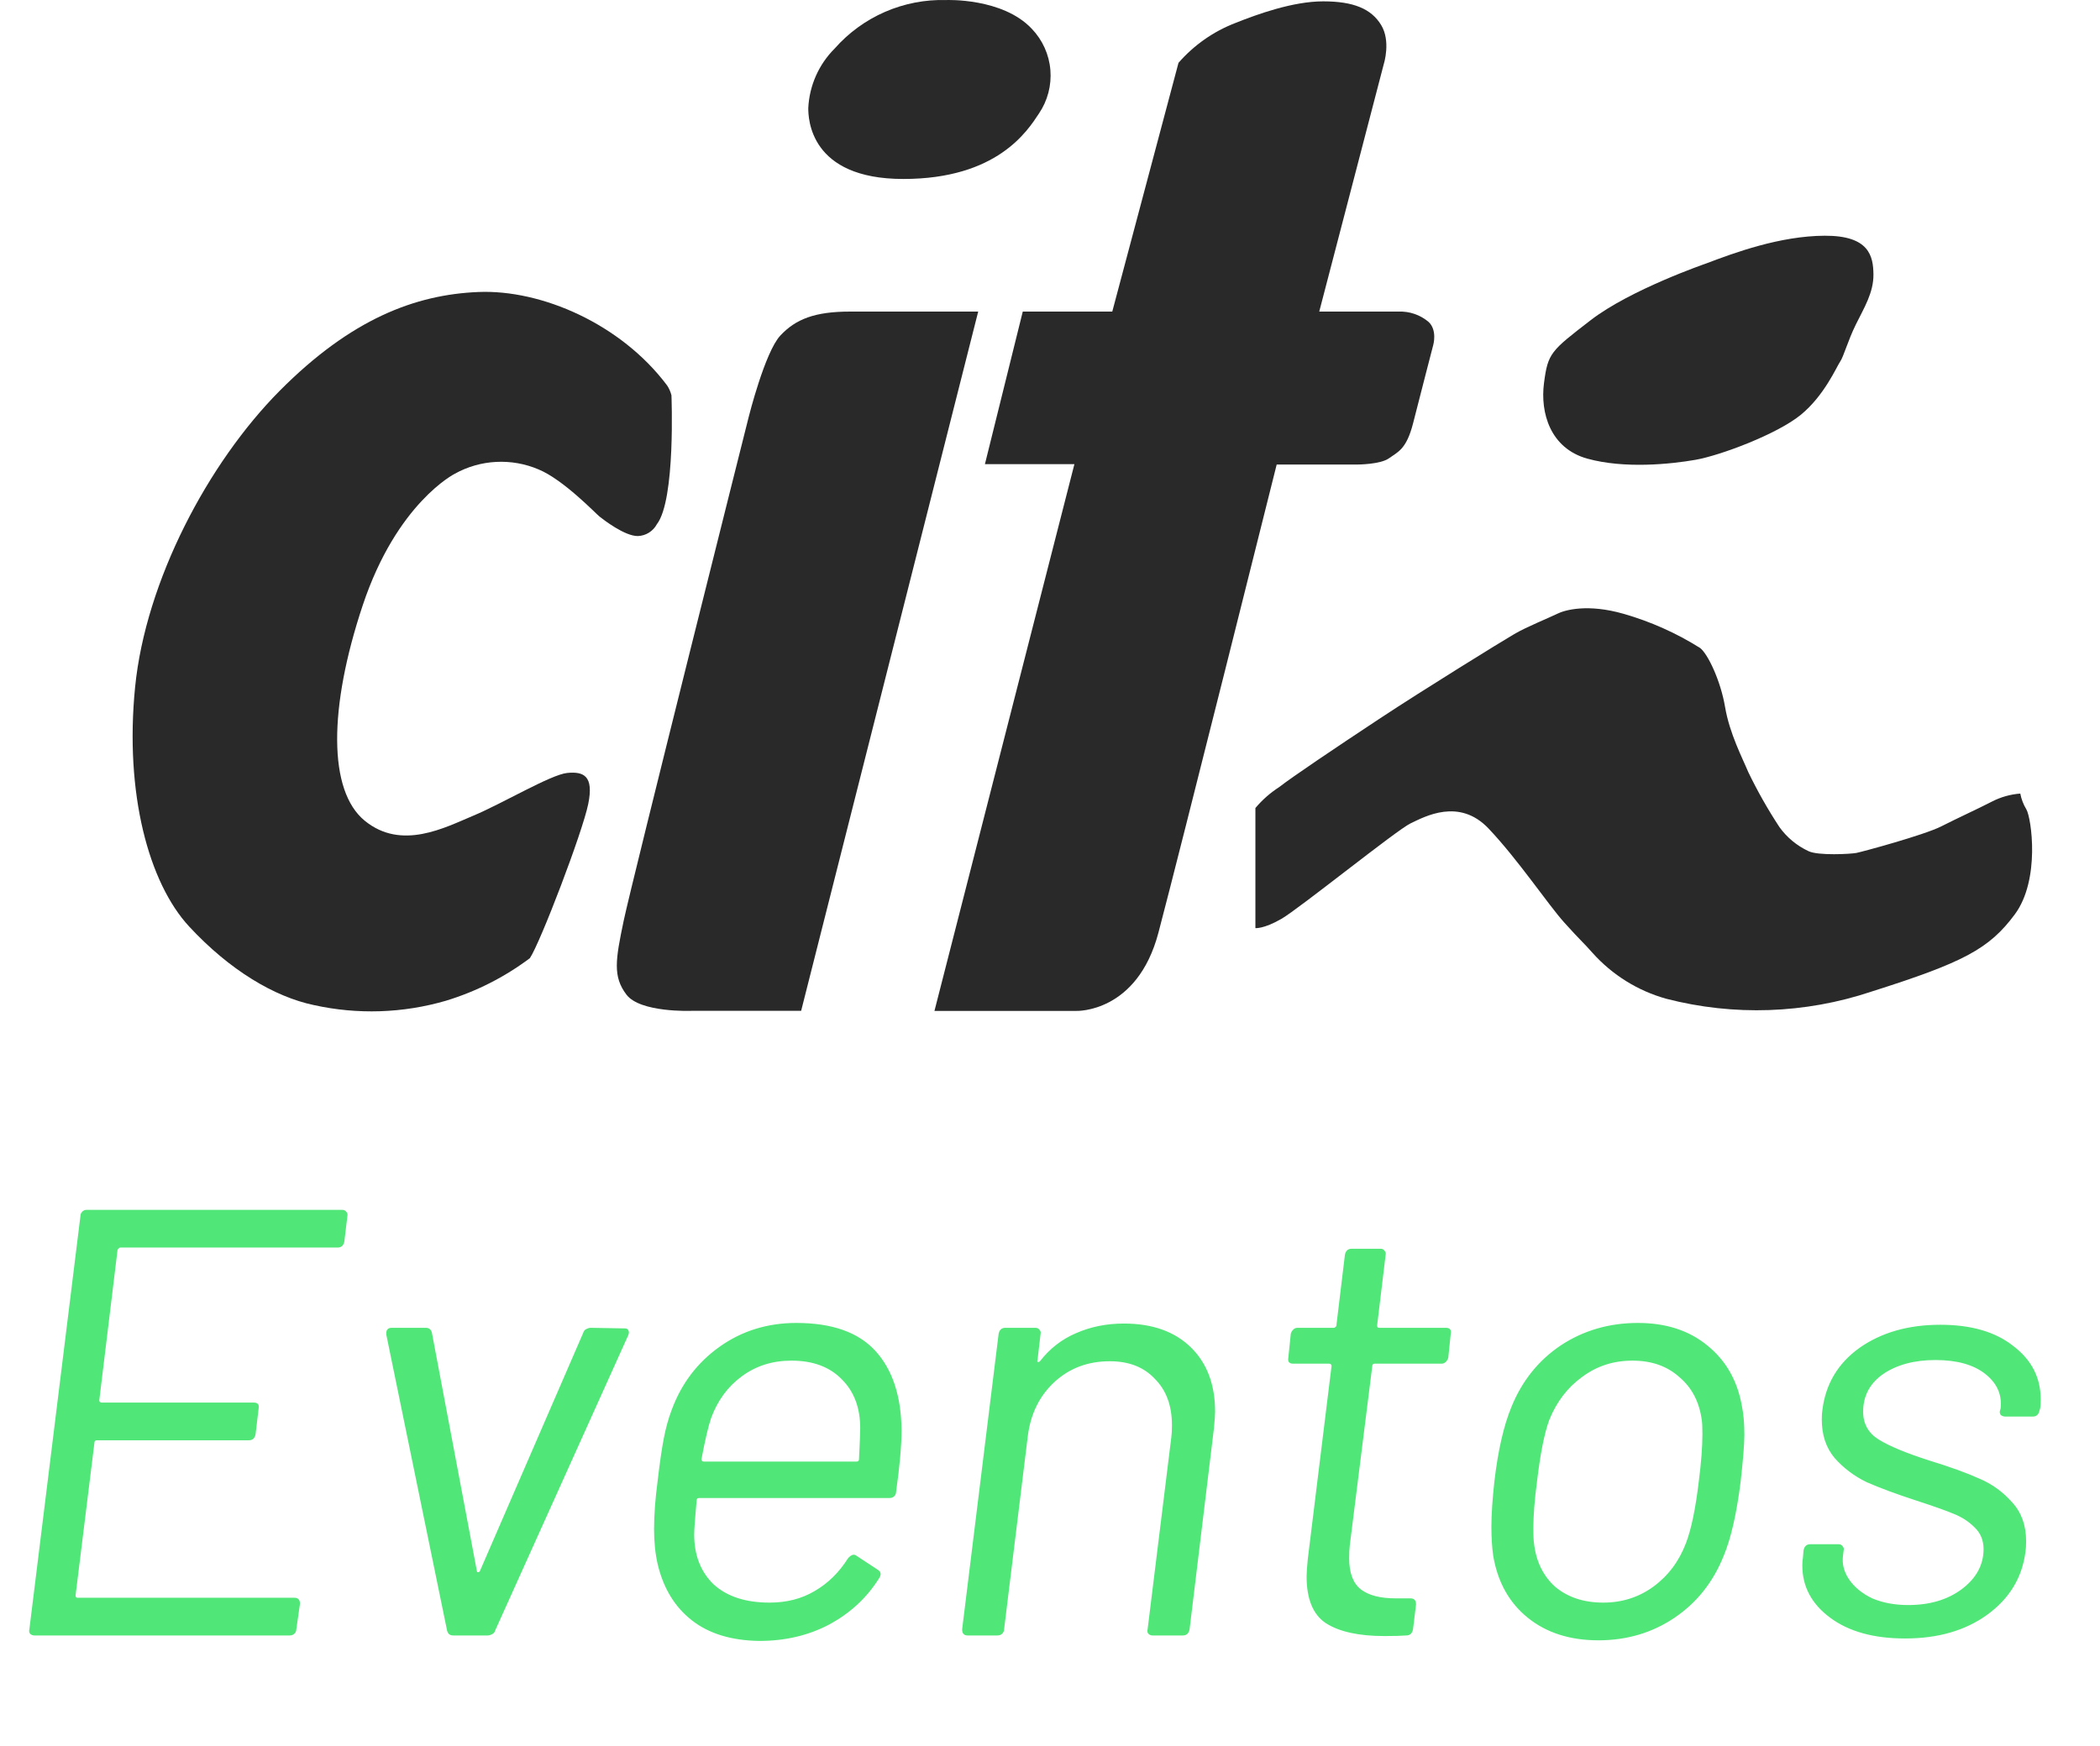 <svg width="95" height="79" viewBox="0 0 95 79" fill="none" xmlns="http://www.w3.org/2000/svg">
<g clip-path="url(#clip0)">
<path d="M29.715 23.72C29.631 23.876 29.508 24.007 29.358 24.101C29.208 24.195 29.036 24.248 28.859 24.255C28.261 24.264 27.289 23.506 27.12 23.372C26.951 23.238 25.488 21.704 24.364 21.24C23.759 20.982 23.103 20.866 22.446 20.9C21.789 20.933 21.149 21.117 20.574 21.436C20.574 21.436 17.955 22.75 16.409 27.388C14.863 32.026 14.839 35.783 16.504 37.139C18.169 38.494 20.119 37.448 21.427 36.901C22.735 36.353 24.923 35.046 25.66 34.974C26.397 34.903 26.873 35.093 26.611 36.377C26.35 37.661 24.447 42.641 23.971 43.354C22.827 44.213 21.541 44.865 20.172 45.281C18.229 45.847 16.174 45.915 14.197 45.477C12.413 45.102 10.392 43.901 8.561 41.927C6.729 39.953 5.635 35.903 6.111 31.097C6.587 26.291 9.417 20.942 12.651 17.684C15.886 14.426 18.787 13.331 21.641 13.212C24.495 13.094 28.092 14.657 30.179 17.44C30.269 17.576 30.335 17.727 30.375 17.885C30.375 17.885 30.571 22.62 29.715 23.72Z" fill="#292929"/>
<path d="M44.252 14.098L36.242 45.738H31.266C31.266 45.738 28.965 45.827 28.341 45.007C27.717 44.186 27.842 43.437 28.216 41.653C28.591 39.869 33.871 18.861 33.871 18.861C33.871 18.861 34.602 15.936 35.298 15.186C35.995 14.437 36.868 14.098 38.456 14.098H44.252Z" fill="#292929"/>
<path d="M42.807 0.002C42.807 0.002 45.358 -0.105 46.678 1.304C47.162 1.81 47.459 2.466 47.517 3.164C47.575 3.862 47.392 4.559 46.999 5.138C46.482 5.923 45.108 8.098 40.863 8.098C36.618 8.098 36.565 5.352 36.565 4.888C36.614 3.873 37.04 2.912 37.76 2.195C38.389 1.481 39.167 0.915 40.039 0.536C40.912 0.157 41.857 -0.025 42.807 0.002Z" fill="#292929"/>
<path d="M50.317 14.098H46.268L44.556 21.002H48.604L42.273 45.741H48.694C48.694 45.741 51.441 45.845 52.404 42.206C53.367 38.567 57.755 21.019 57.755 21.019H61.394C61.394 21.019 62.446 21.019 62.838 20.734C63.231 20.449 63.623 20.342 63.927 19.146C64.23 17.951 64.836 15.615 64.836 15.615C64.836 15.615 65.033 14.937 64.622 14.562C64.244 14.245 63.761 14.079 63.267 14.098H59.68L62.605 2.879C62.605 2.879 62.926 1.863 62.48 1.131C62.034 0.399 61.232 0.061 59.859 0.061C58.486 0.061 56.863 0.649 55.882 1.042C54.892 1.424 54.01 2.042 53.313 2.843L50.317 14.098Z" fill="#292929"/>
<path d="M56.792 36.561V41.994C56.792 41.994 57.16 42.041 57.969 41.576C58.778 41.11 63.189 37.548 63.819 37.251C64.45 36.953 66.007 36.085 67.339 37.488C68.671 38.891 70.027 40.922 70.764 41.742C71.502 42.563 71.608 42.622 72.049 43.122C72.939 44.115 74.094 44.833 75.378 45.191C78.436 45.982 81.657 45.87 84.653 44.87C88.815 43.55 89.981 42.943 91.145 41.374C92.31 39.804 91.895 37.001 91.668 36.62C91.535 36.401 91.442 36.159 91.394 35.907C90.951 35.94 90.518 36.062 90.122 36.264C89.48 36.596 88.588 37.001 87.815 37.393C87.042 37.785 84.224 38.547 83.974 38.594C83.724 38.642 82.25 38.725 81.81 38.511C81.289 38.267 80.839 37.895 80.502 37.429C79.976 36.629 79.503 35.794 79.087 34.932C78.837 34.326 78.243 33.196 78.04 31.995C77.838 30.794 77.255 29.581 76.91 29.32C75.835 28.644 74.67 28.124 73.45 27.774C71.833 27.31 70.798 27.595 70.442 27.774C70.085 27.952 69.074 28.356 68.504 28.689C67.933 29.022 64.425 31.186 62.391 32.53C60.358 33.874 58.467 35.146 57.873 35.61C57.467 35.871 57.102 36.192 56.792 36.561Z" fill="#292929"/>
<path d="M77.179 11.923C77.179 11.923 73.754 13.101 71.953 14.492C70.151 15.883 70.026 15.972 69.848 17.328C69.67 18.683 70.133 20.288 71.81 20.753C73.487 21.217 75.574 21.002 76.697 20.806C77.821 20.61 80.389 19.647 81.46 18.773C82.531 17.899 83.083 16.597 83.243 16.365C83.404 16.133 83.592 15.419 83.957 14.679C84.322 13.939 84.758 13.244 84.751 12.423C84.743 11.602 84.572 10.657 82.548 10.666C80.523 10.675 78.46 11.436 77.179 11.923Z" fill="#292929"/>
<path d="M15.578 56.173C15.542 56.357 15.441 56.448 15.276 56.448H5.455C5.399 56.448 5.354 56.485 5.317 56.558L4.492 63.353C4.492 63.427 4.528 63.463 4.602 63.463H11.479C11.663 63.463 11.736 63.555 11.699 63.739L11.562 64.894C11.525 65.077 11.424 65.169 11.259 65.169H4.382C4.308 65.169 4.272 65.206 4.272 65.279L3.419 72.184C3.419 72.258 3.446 72.294 3.501 72.294H13.322C13.488 72.294 13.57 72.386 13.57 72.569L13.405 73.725C13.405 73.798 13.377 73.862 13.322 73.917C13.268 73.972 13.194 74 13.102 74H1.548C1.475 74 1.41 73.972 1.355 73.917C1.319 73.862 1.31 73.798 1.328 73.725L3.639 55.018C3.639 54.944 3.666 54.88 3.721 54.825C3.776 54.77 3.841 54.743 3.914 54.743H15.468C15.56 54.743 15.624 54.77 15.661 54.825C15.716 54.88 15.734 54.944 15.716 55.018L15.578 56.173ZM20.5 74C20.354 74 20.262 73.927 20.225 73.78L17.474 60.382V60.327C17.474 60.162 17.557 60.08 17.722 60.08H19.262C19.409 60.08 19.501 60.153 19.538 60.3L21.573 71.084C21.573 71.121 21.592 71.139 21.628 71.139C21.665 71.139 21.692 71.121 21.711 71.084L26.387 60.3C26.406 60.226 26.452 60.171 26.525 60.135C26.598 60.098 26.663 60.08 26.718 60.08L28.258 60.107C28.35 60.107 28.405 60.135 28.423 60.19C28.46 60.245 28.46 60.318 28.423 60.41L22.398 73.78C22.38 73.853 22.334 73.908 22.261 73.945C22.188 73.981 22.123 74 22.068 74H20.5ZM40.785 64.701C40.785 65.398 40.702 66.334 40.537 67.507C40.537 67.581 40.51 67.645 40.455 67.7C40.4 67.755 40.326 67.782 40.234 67.782H31.624C31.55 67.782 31.514 67.819 31.514 67.893C31.44 68.7 31.404 69.213 31.404 69.433C31.404 70.368 31.697 71.121 32.284 71.689C32.889 72.239 33.733 72.514 34.815 72.514C35.585 72.514 36.264 72.34 36.851 71.992C37.456 71.643 37.96 71.148 38.364 70.506C38.511 70.341 38.639 70.304 38.749 70.396L39.712 71.029C39.858 71.121 39.877 71.249 39.767 71.414C39.217 72.294 38.465 72.991 37.511 73.505C36.576 74 35.521 74.248 34.347 74.248C33.082 74.229 32.064 73.917 31.294 73.312C30.523 72.707 30.01 71.863 29.753 70.781C29.643 70.304 29.588 69.772 29.588 69.186C29.588 68.544 29.643 67.81 29.753 66.985C29.845 66.196 29.936 65.563 30.028 65.087C30.12 64.61 30.239 64.179 30.386 63.794C30.826 62.601 31.55 61.648 32.559 60.932C33.568 60.217 34.723 59.86 36.025 59.86C37.639 59.86 38.831 60.281 39.602 61.125C40.372 61.969 40.766 63.161 40.785 64.701ZM35.805 61.565C34.943 61.565 34.191 61.804 33.55 62.281C32.926 62.739 32.467 63.362 32.174 64.151C32.046 64.518 31.899 65.141 31.734 66.022C31.734 66.095 31.77 66.132 31.844 66.132H38.749C38.822 66.132 38.859 66.095 38.859 66.022C38.896 65.288 38.914 64.821 38.914 64.619C38.914 63.702 38.639 62.968 38.089 62.418C37.538 61.849 36.777 61.565 35.805 61.565ZM50.843 59.887C52.126 59.887 53.135 60.245 53.869 60.96C54.602 61.675 54.969 62.647 54.969 63.876C54.969 64.023 54.951 64.28 54.914 64.646L53.814 73.725C53.777 73.908 53.676 74 53.511 74H52.136C52.062 74 51.998 73.972 51.943 73.917C51.906 73.862 51.897 73.798 51.915 73.725L52.988 65.031C53.007 64.903 53.016 64.72 53.016 64.481C53.016 63.601 52.759 62.904 52.245 62.391C51.75 61.859 51.072 61.593 50.21 61.593C49.219 61.593 48.385 61.904 47.706 62.528C47.028 63.152 46.624 63.968 46.496 64.977L45.423 73.725C45.423 73.798 45.395 73.862 45.34 73.917C45.285 73.972 45.212 74 45.12 74H43.772C43.607 74 43.525 73.908 43.525 73.725L45.175 60.355C45.212 60.171 45.313 60.08 45.478 60.08H46.826C46.918 60.08 46.982 60.107 47.019 60.162C47.074 60.217 47.092 60.281 47.074 60.355L46.936 61.538C46.918 61.574 46.918 61.602 46.936 61.62C46.973 61.639 47.009 61.629 47.046 61.593C47.486 61.024 48.027 60.602 48.669 60.327C49.33 60.034 50.054 59.887 50.843 59.887ZM65.518 61.428C65.499 61.501 65.463 61.565 65.407 61.62C65.353 61.675 65.288 61.703 65.215 61.703H62.189C62.115 61.703 62.079 61.739 62.079 61.813L61.061 69.928C61.043 70.075 61.033 70.268 61.033 70.506C61.033 71.166 61.208 71.634 61.556 71.909C61.904 72.184 62.436 72.322 63.152 72.322H63.812C63.977 72.322 64.059 72.413 64.059 72.597L63.922 73.725C63.885 73.908 63.784 74 63.619 74C63.399 74.018 63.069 74.027 62.629 74.027C61.474 74.027 60.593 73.835 59.988 73.45C59.401 73.064 59.108 72.358 59.108 71.331C59.108 71.166 59.126 70.9 59.163 70.534L60.236 61.813C60.236 61.739 60.199 61.703 60.126 61.703H58.502C58.319 61.703 58.246 61.611 58.282 61.428L58.392 60.355C58.411 60.281 58.447 60.217 58.502 60.162C58.557 60.107 58.622 60.08 58.695 60.08H60.346C60.364 60.08 60.382 60.071 60.401 60.052C60.437 60.034 60.456 60.006 60.456 59.97L60.841 56.778C60.877 56.595 60.978 56.503 61.143 56.503H62.464C62.537 56.503 62.592 56.531 62.629 56.586C62.684 56.641 62.702 56.705 62.684 56.778L62.299 59.97C62.299 60.043 62.326 60.08 62.381 60.08H65.407C65.591 60.08 65.664 60.171 65.628 60.355L65.518 61.428ZM72.31 74.22C71.026 74.22 69.962 73.881 69.118 73.202C68.275 72.523 67.752 71.588 67.55 70.396C67.495 70.011 67.468 69.571 67.468 69.076C67.468 68.525 67.514 67.838 67.605 67.012C67.77 65.618 68.027 64.5 68.376 63.656C68.853 62.482 69.595 61.556 70.604 60.877C71.631 60.199 72.796 59.86 74.098 59.86C75.363 59.86 76.409 60.199 77.234 60.877C78.078 61.556 78.6 62.473 78.802 63.629C78.875 63.977 78.912 64.408 78.912 64.921C78.912 65.325 78.857 66.022 78.747 67.012C78.564 68.48 78.307 69.607 77.977 70.396C77.5 71.588 76.757 72.523 75.748 73.202C74.74 73.881 73.593 74.22 72.31 74.22ZM72.53 72.514C73.373 72.514 74.125 72.276 74.786 71.799C75.464 71.304 75.959 70.644 76.271 69.818C76.51 69.195 76.702 68.269 76.849 67.04C76.959 66.178 77.014 65.463 77.014 64.894C77.014 64.6 77.005 64.39 76.986 64.261C76.876 63.436 76.537 62.785 75.969 62.308C75.418 61.813 74.712 61.565 73.85 61.565C72.988 61.565 72.227 61.813 71.567 62.308C70.907 62.785 70.411 63.436 70.081 64.261C69.861 64.866 69.678 65.793 69.531 67.04C69.421 67.865 69.366 68.571 69.366 69.158C69.366 69.47 69.375 69.69 69.394 69.818C69.485 70.644 69.806 71.304 70.356 71.799C70.925 72.276 71.649 72.514 72.53 72.514ZM86.183 74.137C84.771 74.137 83.643 73.826 82.799 73.202C81.956 72.579 81.534 71.79 81.534 70.836C81.534 70.689 81.543 70.57 81.561 70.479L81.589 70.148C81.626 69.965 81.726 69.873 81.891 69.873H83.184C83.258 69.873 83.313 69.901 83.35 69.956C83.404 70.011 83.423 70.075 83.404 70.148L83.377 70.368C83.322 70.754 83.414 71.121 83.652 71.469C83.891 71.817 84.239 72.102 84.698 72.322C85.174 72.523 85.715 72.624 86.321 72.624C87.293 72.624 88.1 72.386 88.742 71.909C89.402 71.414 89.732 70.809 89.732 70.093C89.732 69.69 89.594 69.36 89.319 69.103C89.062 68.846 88.751 68.644 88.384 68.498C88.035 68.351 87.467 68.149 86.678 67.893C85.779 67.599 85.037 67.324 84.45 67.067C83.881 66.792 83.395 66.425 82.992 65.967C82.607 65.508 82.414 64.931 82.414 64.234C82.414 64.05 82.423 63.904 82.442 63.794C82.588 62.62 83.148 61.684 84.12 60.987C85.11 60.291 86.33 59.942 87.779 59.942C89.172 59.942 90.273 60.263 91.08 60.905C91.905 61.529 92.318 62.336 92.318 63.326C92.318 63.509 92.309 63.647 92.29 63.739L92.263 63.821C92.226 64.004 92.125 64.096 91.96 64.096H90.722C90.63 64.096 90.557 64.069 90.502 64.014C90.466 63.959 90.456 63.894 90.475 63.821L90.502 63.739C90.576 63.115 90.346 62.592 89.814 62.17C89.282 61.749 88.531 61.538 87.558 61.538C86.605 61.538 85.816 61.749 85.193 62.17C84.587 62.592 84.285 63.161 84.285 63.876C84.285 64.426 84.523 64.848 85 65.141C85.477 65.435 86.229 65.747 87.256 66.077C88.21 66.37 88.971 66.645 89.539 66.902C90.108 67.141 90.603 67.498 91.025 67.975C91.447 68.434 91.658 69.02 91.658 69.736C91.658 69.938 91.648 70.093 91.63 70.203C91.483 71.377 90.906 72.331 89.897 73.064C88.906 73.78 87.669 74.137 86.183 74.137Z" fill="#51E678"/>
</g>
<defs>
<clipPath id="clip0">
<rect width="95" height="79" fill="white"/>
</clipPath>
</defs>
</svg>
